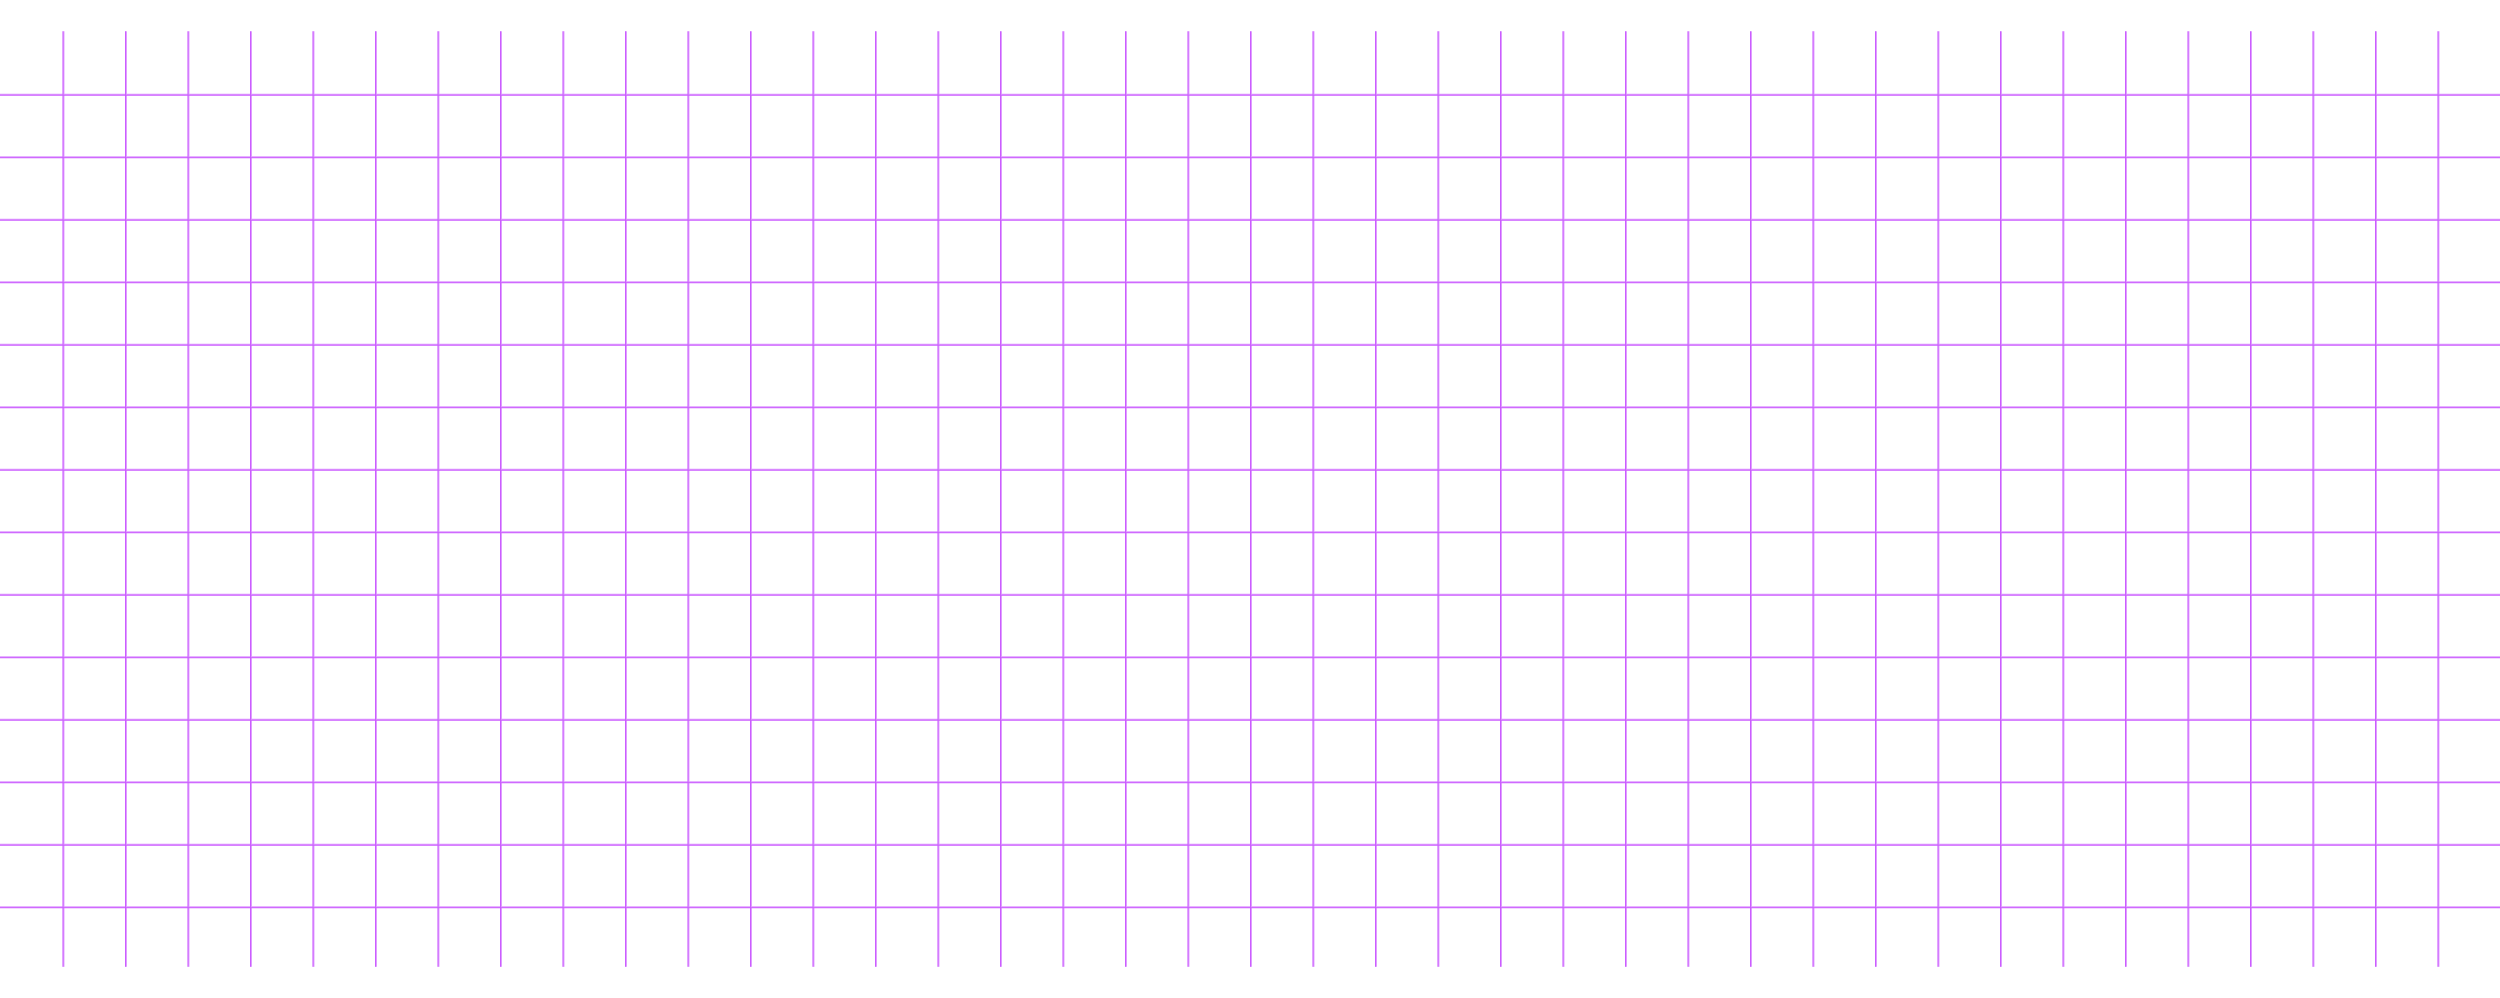 <svg width="1280" height="511" viewBox="0 0 1280 511" fill="none" xmlns="http://www.w3.org/2000/svg">
<g opacity="0.4" filter="url(#filter0_f_121_6705)">
<line x1="-4.37114e-08" y1="464.502" x2="1280" y2="464.502" stroke="#AD00FF"/>
<line x1="-4.37114e-08" y1="432.502" x2="1280" y2="432.501" stroke="#AD00FF"/>
<line x1="-4.37114e-08" y1="400.501" x2="1280" y2="400.501" stroke="#AD00FF"/>
<line x1="-4.37114e-08" y1="368.501" x2="1280" y2="368.501" stroke="#AD00FF"/>
<line x1="-4.37114e-08" y1="336.501" x2="1280" y2="336.501" stroke="#AD00FF"/>
<line x1="-4.37114e-08" y1="304.501" x2="1280" y2="304.501" stroke="#AD00FF"/>
<line x1="-4.37114e-08" y1="272.501" x2="1280" y2="272.501" stroke="#AD00FF"/>
<line x1="-4.37114e-08" y1="240.501" x2="1280" y2="240.501" stroke="#AD00FF"/>
<line x1="-4.37114e-08" y1="208.501" x2="1280" y2="208.501" stroke="#AD00FF"/>
<line x1="-4.37114e-08" y1="176.501" x2="1280" y2="176.501" stroke="#AD00FF"/>
<line x1="-4.37114e-08" y1="144.5" x2="1280" y2="144.5" stroke="#AD00FF"/>
<line x1="-4.37114e-08" y1="112.5" x2="1280" y2="112.5" stroke="#AD00FF"/>
<line x1="-4.37114e-08" y1="80.5" x2="1280" y2="80.5" stroke="#AD00FF"/>
<line x1="-4.37114e-08" y1="48.5" x2="1280" y2="48.5" stroke="#AD00FF"/>
<line x1="32.5" y1="16" x2="32.5" y2="495" stroke="#AD00FF"/>
<line x1="64.5" y1="16" x2="64.5" y2="495" stroke="#AD00FF"/>
<line x1="96.5" y1="16" x2="96.5" y2="495" stroke="#AD00FF"/>
<line x1="128.5" y1="16" x2="128.501" y2="495" stroke="#AD00FF"/>
<line x1="160.5" y1="16" x2="160.501" y2="495" stroke="#AD00FF"/>
<line x1="192.5" y1="16" x2="192.501" y2="495" stroke="#AD00FF"/>
<line x1="224.501" y1="16" x2="224.501" y2="495" stroke="#AD00FF"/>
<line x1="256.501" y1="16" x2="256.501" y2="495" stroke="#AD00FF"/>
<line x1="288.501" y1="16" x2="288.501" y2="495" stroke="#AD00FF"/>
<line x1="320.501" y1="16" x2="320.501" y2="495" stroke="#AD00FF"/>
<line x1="352.501" y1="16" x2="352.501" y2="495" stroke="#AD00FF"/>
<line x1="384.501" y1="16" x2="384.502" y2="495" stroke="#AD00FF"/>
<line x1="416.501" y1="16" x2="416.502" y2="495" stroke="#AD00FF"/>
<line x1="448.501" y1="16" x2="448.502" y2="495" stroke="#AD00FF"/>
<line x1="480.5" y1="16" x2="480.5" y2="495" stroke="#AD00FF"/>
<line x1="512.5" y1="16" x2="512.5" y2="495" stroke="#AD00FF"/>
<line x1="544.5" y1="16" x2="544.5" y2="495" stroke="#AD00FF"/>
<line x1="576.5" y1="16" x2="576.501" y2="495" stroke="#AD00FF"/>
<line x1="608.5" y1="16" x2="608.501" y2="495" stroke="#AD00FF"/>
<line x1="640.5" y1="16" x2="640.501" y2="495" stroke="#AD00FF"/>
<line x1="672.501" y1="16" x2="672.501" y2="495" stroke="#AD00FF"/>
<line x1="704.501" y1="16" x2="704.501" y2="495" stroke="#AD00FF"/>
<line x1="736.501" y1="16" x2="736.501" y2="495" stroke="#AD00FF"/>
<line x1="768.501" y1="16" x2="768.501" y2="495" stroke="#AD00FF"/>
<line x1="800.501" y1="16" x2="800.501" y2="495" stroke="#AD00FF"/>
<line x1="832.501" y1="16" x2="832.502" y2="495" stroke="#AD00FF"/>
<line x1="864.501" y1="16" x2="864.502" y2="495" stroke="#AD00FF"/>
<line x1="896.501" y1="16" x2="896.502" y2="495" stroke="#AD00FF"/>
<line x1="928.5" y1="16" x2="928.5" y2="495" stroke="#AD00FF"/>
<line x1="960.5" y1="16" x2="960.5" y2="495" stroke="#AD00FF"/>
<line x1="992.5" y1="16" x2="992.5" y2="495" stroke="#AD00FF"/>
<line x1="1024.5" y1="16" x2="1024.5" y2="495" stroke="#AD00FF"/>
<line x1="1056.5" y1="16" x2="1056.5" y2="495" stroke="#AD00FF"/>
<line x1="1088.5" y1="16" x2="1088.5" y2="495" stroke="#AD00FF"/>
<line x1="1120.5" y1="16" x2="1120.5" y2="495" stroke="#AD00FF"/>
<line x1="1152.5" y1="16" x2="1152.5" y2="495" stroke="#AD00FF"/>
<line x1="1184.5" y1="16" x2="1184.5" y2="495" stroke="#AD00FF"/>
<line x1="1216.5" y1="16" x2="1216.5" y2="495" stroke="#AD00FF"/>
<line x1="1248.5" y1="16" x2="1248.5" y2="495" stroke="#AD00FF"/>
</g>
<g opacity="0.4">
<line x1="-2.18557e-08" y1="464.752" x2="1280" y2="464.752" stroke="url(#paint0_linear_121_6705)" stroke-width="0.5"/>
<line x1="-2.18557e-08" y1="432.752" x2="1280" y2="432.751" stroke="url(#paint1_linear_121_6705)" stroke-width="0.5"/>
<line x1="-2.18557e-08" y1="400.751" x2="1280" y2="400.751" stroke="url(#paint2_linear_121_6705)" stroke-width="0.5"/>
<line x1="-2.18557e-08" y1="368.751" x2="1280" y2="368.751" stroke="url(#paint3_linear_121_6705)" stroke-width="0.5"/>
<line x1="-2.18557e-08" y1="336.751" x2="1280" y2="336.751" stroke="url(#paint4_linear_121_6705)" stroke-width="0.5"/>
<line x1="-2.18557e-08" y1="304.751" x2="1280" y2="304.751" stroke="url(#paint5_linear_121_6705)" stroke-width="0.5"/>
<line x1="-2.18557e-08" y1="272.751" x2="1280" y2="272.751" stroke="url(#paint6_linear_121_6705)" stroke-width="0.5"/>
<line x1="-2.18557e-08" y1="240.751" x2="1280" y2="240.751" stroke="url(#paint7_linear_121_6705)" stroke-width="0.5"/>
<line x1="-2.18557e-08" y1="208.751" x2="1280" y2="208.751" stroke="url(#paint8_linear_121_6705)" stroke-width="0.5"/>
<line x1="-2.18557e-08" y1="176.751" x2="1280" y2="176.751" stroke="url(#paint9_linear_121_6705)" stroke-width="0.5"/>
<line x1="-2.18557e-08" y1="144.75" x2="1280" y2="144.75" stroke="url(#paint10_linear_121_6705)" stroke-width="0.5"/>
<line x1="-2.18557e-08" y1="112.75" x2="1280" y2="112.75" stroke="url(#paint11_linear_121_6705)" stroke-width="0.5"/>
<line x1="-2.18557e-08" y1="80.75" x2="1280" y2="80.75" stroke="url(#paint12_linear_121_6705)" stroke-width="0.5"/>
<line x1="-2.18557e-08" y1="48.75" x2="1280" y2="48.75" stroke="url(#paint13_linear_121_6705)" stroke-width="0.5"/>
<line x1="32.25" y1="16" x2="32.25" y2="495" stroke="url(#paint14_linear_121_6705)" stroke-width="0.5"/>
<line x1="64.25" y1="16" x2="64.25" y2="495" stroke="url(#paint15_linear_121_6705)" stroke-width="0.5"/>
<line x1="96.25" y1="16" x2="96.25" y2="495" stroke="url(#paint16_linear_121_6705)" stroke-width="0.5"/>
<line x1="128.25" y1="16" x2="128.251" y2="495" stroke="url(#paint17_linear_121_6705)" stroke-width="0.5"/>
<line x1="160.25" y1="16" x2="160.251" y2="495" stroke="url(#paint18_linear_121_6705)" stroke-width="0.5"/>
<line x1="192.25" y1="16" x2="192.251" y2="495" stroke="url(#paint19_linear_121_6705)" stroke-width="0.5"/>
<line x1="224.251" y1="16" x2="224.251" y2="495" stroke="url(#paint20_linear_121_6705)" stroke-width="0.5"/>
<line x1="256.251" y1="16" x2="256.251" y2="495" stroke="url(#paint21_linear_121_6705)" stroke-width="0.5"/>
<line x1="288.251" y1="16" x2="288.251" y2="495" stroke="url(#paint22_linear_121_6705)" stroke-width="0.5"/>
<line x1="320.251" y1="16" x2="320.251" y2="495" stroke="url(#paint23_linear_121_6705)" stroke-width="0.5"/>
<line x1="352.251" y1="16" x2="352.251" y2="495" stroke="url(#paint24_linear_121_6705)" stroke-width="0.5"/>
<line x1="384.251" y1="16" x2="384.252" y2="495" stroke="url(#paint25_linear_121_6705)" stroke-width="0.5"/>
<line x1="416.251" y1="16" x2="416.252" y2="495" stroke="url(#paint26_linear_121_6705)" stroke-width="0.5"/>
<line x1="448.251" y1="16" x2="448.252" y2="495" stroke="url(#paint27_linear_121_6705)" stroke-width="0.5"/>
<line x1="480.25" y1="16" x2="480.25" y2="495" stroke="url(#paint28_linear_121_6705)" stroke-width="0.5"/>
<line x1="512.25" y1="16" x2="512.25" y2="495" stroke="url(#paint29_linear_121_6705)" stroke-width="0.5"/>
<line x1="544.25" y1="16" x2="544.25" y2="495" stroke="url(#paint30_linear_121_6705)" stroke-width="0.5"/>
<line x1="576.25" y1="16" x2="576.251" y2="495" stroke="url(#paint31_linear_121_6705)" stroke-width="0.5"/>
<line x1="608.25" y1="16" x2="608.251" y2="495" stroke="url(#paint32_linear_121_6705)" stroke-width="0.5"/>
<line x1="640.25" y1="16" x2="640.251" y2="495" stroke="url(#paint33_linear_121_6705)" stroke-width="0.5"/>
<line x1="672.251" y1="16" x2="672.251" y2="495" stroke="url(#paint34_linear_121_6705)" stroke-width="0.5"/>
<line x1="704.251" y1="16" x2="704.251" y2="495" stroke="url(#paint35_linear_121_6705)" stroke-width="0.5"/>
<line x1="736.251" y1="16" x2="736.251" y2="495" stroke="url(#paint36_linear_121_6705)" stroke-width="0.5"/>
<line x1="768.251" y1="16" x2="768.251" y2="495" stroke="url(#paint37_linear_121_6705)" stroke-width="0.5"/>
<line x1="800.251" y1="16" x2="800.251" y2="495" stroke="url(#paint38_linear_121_6705)" stroke-width="0.5"/>
<line x1="832.251" y1="16" x2="832.252" y2="495" stroke="url(#paint39_linear_121_6705)" stroke-width="0.5"/>
<line x1="864.251" y1="16" x2="864.252" y2="495" stroke="url(#paint40_linear_121_6705)" stroke-width="0.5"/>
<line x1="896.251" y1="16" x2="896.252" y2="495" stroke="url(#paint41_linear_121_6705)" stroke-width="0.5"/>
<line x1="928.25" y1="16" x2="928.25" y2="495" stroke="url(#paint42_linear_121_6705)" stroke-width="0.5"/>
<line x1="960.25" y1="16" x2="960.25" y2="495" stroke="url(#paint43_linear_121_6705)" stroke-width="0.5"/>
<line x1="992.25" y1="16" x2="992.25" y2="495" stroke="url(#paint44_linear_121_6705)" stroke-width="0.5"/>
<line x1="1024.25" y1="16" x2="1024.25" y2="495" stroke="url(#paint45_linear_121_6705)" stroke-width="0.5"/>
<line x1="1056.25" y1="16" x2="1056.25" y2="495" stroke="url(#paint46_linear_121_6705)" stroke-width="0.5"/>
<line x1="1088.25" y1="16" x2="1088.25" y2="495" stroke="url(#paint47_linear_121_6705)" stroke-width="0.5"/>
<line x1="1120.25" y1="16" x2="1120.25" y2="495" stroke="url(#paint48_linear_121_6705)" stroke-width="0.5"/>
<line x1="1152.25" y1="16" x2="1152.25" y2="495" stroke="url(#paint49_linear_121_6705)" stroke-width="0.5"/>
<line x1="1184.25" y1="16" x2="1184.25" y2="495" stroke="url(#paint50_linear_121_6705)" stroke-width="0.5"/>
<line x1="1216.25" y1="16" x2="1216.25" y2="495" stroke="url(#paint51_linear_121_6705)" stroke-width="0.5"/>
<line x1="1248.25" y1="16" x2="1248.25" y2="495" stroke="url(#paint52_linear_121_6705)" stroke-width="0.5"/>
</g>
<defs>
<filter id="filter0_f_121_6705" x="-16" y="0" width="1312" height="511" filterUnits="userSpaceOnUse" color-interpolation-filters="sRGB">
<feFlood flood-opacity="0" result="BackgroundImageFix"/>
<feBlend mode="normal" in="SourceGraphic" in2="BackgroundImageFix" result="shape"/>
<feGaussianBlur stdDeviation="8" result="effect1_foregroundBlur_121_6705"/>
</filter>
<linearGradient id="paint0_linear_121_6705" x1="640" y1="465.002" x2="640" y2="466.002" gradientUnits="userSpaceOnUse">
<stop stop-color="#AD00FF"/>
<stop offset="1" stop-color="#AD00FF"/>
</linearGradient>
<linearGradient id="paint1_linear_121_6705" x1="640" y1="433.002" x2="640" y2="434.002" gradientUnits="userSpaceOnUse">
<stop stop-color="#AD00FF"/>
<stop offset="1" stop-color="#AD00FF"/>
</linearGradient>
<linearGradient id="paint2_linear_121_6705" x1="640" y1="401.001" x2="640" y2="402.001" gradientUnits="userSpaceOnUse">
<stop stop-color="#AD00FF"/>
<stop offset="1" stop-color="#AD00FF"/>
</linearGradient>
<linearGradient id="paint3_linear_121_6705" x1="640" y1="369.001" x2="640" y2="370.001" gradientUnits="userSpaceOnUse">
<stop stop-color="#AD00FF"/>
<stop offset="1" stop-color="#AD00FF"/>
</linearGradient>
<linearGradient id="paint4_linear_121_6705" x1="640" y1="337.001" x2="640" y2="338.001" gradientUnits="userSpaceOnUse">
<stop stop-color="#AD00FF"/>
<stop offset="1" stop-color="#AD00FF"/>
</linearGradient>
<linearGradient id="paint5_linear_121_6705" x1="640" y1="305.001" x2="640" y2="306.001" gradientUnits="userSpaceOnUse">
<stop stop-color="#AD00FF"/>
<stop offset="1" stop-color="#AD00FF"/>
</linearGradient>
<linearGradient id="paint6_linear_121_6705" x1="640" y1="273.001" x2="640" y2="274.001" gradientUnits="userSpaceOnUse">
<stop stop-color="#AD00FF"/>
<stop offset="1" stop-color="#AD00FF"/>
</linearGradient>
<linearGradient id="paint7_linear_121_6705" x1="640" y1="241.001" x2="640" y2="242.001" gradientUnits="userSpaceOnUse">
<stop stop-color="#AD00FF"/>
<stop offset="1" stop-color="#AD00FF"/>
</linearGradient>
<linearGradient id="paint8_linear_121_6705" x1="640" y1="209.001" x2="640" y2="210.001" gradientUnits="userSpaceOnUse">
<stop stop-color="#AD00FF"/>
<stop offset="1" stop-color="#AD00FF"/>
</linearGradient>
<linearGradient id="paint9_linear_121_6705" x1="640" y1="177.001" x2="640" y2="178.001" gradientUnits="userSpaceOnUse">
<stop stop-color="#AD00FF"/>
<stop offset="1" stop-color="#AD00FF"/>
</linearGradient>
<linearGradient id="paint10_linear_121_6705" x1="640" y1="145" x2="640" y2="146" gradientUnits="userSpaceOnUse">
<stop stop-color="#AD00FF"/>
<stop offset="1" stop-color="#AD00FF"/>
</linearGradient>
<linearGradient id="paint11_linear_121_6705" x1="640" y1="113" x2="640" y2="114" gradientUnits="userSpaceOnUse">
<stop stop-color="#AD00FF"/>
<stop offset="1" stop-color="#AD00FF"/>
</linearGradient>
<linearGradient id="paint12_linear_121_6705" x1="640" y1="81" x2="640" y2="82" gradientUnits="userSpaceOnUse">
<stop stop-color="#AD00FF"/>
<stop offset="1" stop-color="#AD00FF"/>
</linearGradient>
<linearGradient id="paint13_linear_121_6705" x1="640" y1="49" x2="640" y2="50" gradientUnits="userSpaceOnUse">
<stop stop-color="#AD00FF"/>
<stop offset="1" stop-color="#AD00FF"/>
</linearGradient>
<linearGradient id="paint14_linear_121_6705" x1="32" y1="255.5" x2="31" y2="255.5" gradientUnits="userSpaceOnUse">
<stop stop-color="#AD00FF"/>
<stop offset="1" stop-color="#AD00FF"/>
</linearGradient>
<linearGradient id="paint15_linear_121_6705" x1="64" y1="255.5" x2="63" y2="255.5" gradientUnits="userSpaceOnUse">
<stop stop-color="#AD00FF"/>
<stop offset="1" stop-color="#AD00FF"/>
</linearGradient>
<linearGradient id="paint16_linear_121_6705" x1="96" y1="255.5" x2="95" y2="255.5" gradientUnits="userSpaceOnUse">
<stop stop-color="#AD00FF"/>
<stop offset="1" stop-color="#AD00FF"/>
</linearGradient>
<linearGradient id="paint17_linear_121_6705" x1="128.001" y1="255.5" x2="127.001" y2="255.5" gradientUnits="userSpaceOnUse">
<stop stop-color="#AD00FF"/>
<stop offset="1" stop-color="#AD00FF"/>
</linearGradient>
<linearGradient id="paint18_linear_121_6705" x1="160.001" y1="255.5" x2="159.001" y2="255.5" gradientUnits="userSpaceOnUse">
<stop stop-color="#AD00FF"/>
<stop offset="1" stop-color="#AD00FF"/>
</linearGradient>
<linearGradient id="paint19_linear_121_6705" x1="192.001" y1="255.5" x2="191.001" y2="255.5" gradientUnits="userSpaceOnUse">
<stop stop-color="#AD00FF"/>
<stop offset="1" stop-color="#AD00FF"/>
</linearGradient>
<linearGradient id="paint20_linear_121_6705" x1="224.001" y1="255.5" x2="223.001" y2="255.5" gradientUnits="userSpaceOnUse">
<stop stop-color="#AD00FF"/>
<stop offset="1" stop-color="#AD00FF"/>
</linearGradient>
<linearGradient id="paint21_linear_121_6705" x1="256.001" y1="255.5" x2="255.001" y2="255.5" gradientUnits="userSpaceOnUse">
<stop stop-color="#AD00FF"/>
<stop offset="1" stop-color="#AD00FF"/>
</linearGradient>
<linearGradient id="paint22_linear_121_6705" x1="288.001" y1="255.5" x2="287.001" y2="255.5" gradientUnits="userSpaceOnUse">
<stop stop-color="#AD00FF"/>
<stop offset="1" stop-color="#AD00FF"/>
</linearGradient>
<linearGradient id="paint23_linear_121_6705" x1="320.001" y1="255.5" x2="319.001" y2="255.5" gradientUnits="userSpaceOnUse">
<stop stop-color="#AD00FF"/>
<stop offset="1" stop-color="#AD00FF"/>
</linearGradient>
<linearGradient id="paint24_linear_121_6705" x1="352.001" y1="255.5" x2="351.001" y2="255.5" gradientUnits="userSpaceOnUse">
<stop stop-color="#AD00FF"/>
<stop offset="1" stop-color="#AD00FF"/>
</linearGradient>
<linearGradient id="paint25_linear_121_6705" x1="384.001" y1="255.5" x2="383.001" y2="255.5" gradientUnits="userSpaceOnUse">
<stop stop-color="#AD00FF"/>
<stop offset="1" stop-color="#AD00FF"/>
</linearGradient>
<linearGradient id="paint26_linear_121_6705" x1="416.001" y1="255.5" x2="415.001" y2="255.5" gradientUnits="userSpaceOnUse">
<stop stop-color="#AD00FF"/>
<stop offset="1" stop-color="#AD00FF"/>
</linearGradient>
<linearGradient id="paint27_linear_121_6705" x1="448.001" y1="255.5" x2="447.001" y2="255.5" gradientUnits="userSpaceOnUse">
<stop stop-color="#AD00FF"/>
<stop offset="1" stop-color="#AD00FF"/>
</linearGradient>
<linearGradient id="paint28_linear_121_6705" x1="480" y1="255.5" x2="479" y2="255.5" gradientUnits="userSpaceOnUse">
<stop stop-color="#AD00FF"/>
<stop offset="1" stop-color="#AD00FF"/>
</linearGradient>
<linearGradient id="paint29_linear_121_6705" x1="512" y1="255.5" x2="511" y2="255.5" gradientUnits="userSpaceOnUse">
<stop stop-color="#AD00FF"/>
<stop offset="1" stop-color="#AD00FF"/>
</linearGradient>
<linearGradient id="paint30_linear_121_6705" x1="544" y1="255.5" x2="543" y2="255.5" gradientUnits="userSpaceOnUse">
<stop stop-color="#AD00FF"/>
<stop offset="1" stop-color="#AD00FF"/>
</linearGradient>
<linearGradient id="paint31_linear_121_6705" x1="576.001" y1="255.5" x2="575.001" y2="255.5" gradientUnits="userSpaceOnUse">
<stop stop-color="#AD00FF"/>
<stop offset="1" stop-color="#AD00FF"/>
</linearGradient>
<linearGradient id="paint32_linear_121_6705" x1="608.001" y1="255.5" x2="607.001" y2="255.5" gradientUnits="userSpaceOnUse">
<stop stop-color="#AD00FF"/>
<stop offset="1" stop-color="#AD00FF"/>
</linearGradient>
<linearGradient id="paint33_linear_121_6705" x1="640.001" y1="255.5" x2="639.001" y2="255.5" gradientUnits="userSpaceOnUse">
<stop stop-color="#AD00FF"/>
<stop offset="1" stop-color="#AD00FF"/>
</linearGradient>
<linearGradient id="paint34_linear_121_6705" x1="672.001" y1="255.5" x2="671.001" y2="255.5" gradientUnits="userSpaceOnUse">
<stop stop-color="#AD00FF"/>
<stop offset="1" stop-color="#AD00FF"/>
</linearGradient>
<linearGradient id="paint35_linear_121_6705" x1="704.001" y1="255.5" x2="703.001" y2="255.5" gradientUnits="userSpaceOnUse">
<stop stop-color="#AD00FF"/>
<stop offset="1" stop-color="#AD00FF"/>
</linearGradient>
<linearGradient id="paint36_linear_121_6705" x1="736.001" y1="255.5" x2="735.001" y2="255.5" gradientUnits="userSpaceOnUse">
<stop stop-color="#AD00FF"/>
<stop offset="1" stop-color="#AD00FF"/>
</linearGradient>
<linearGradient id="paint37_linear_121_6705" x1="768.001" y1="255.5" x2="767.001" y2="255.5" gradientUnits="userSpaceOnUse">
<stop stop-color="#AD00FF"/>
<stop offset="1" stop-color="#AD00FF"/>
</linearGradient>
<linearGradient id="paint38_linear_121_6705" x1="800.001" y1="255.5" x2="799.001" y2="255.5" gradientUnits="userSpaceOnUse">
<stop stop-color="#AD00FF"/>
<stop offset="1" stop-color="#AD00FF"/>
</linearGradient>
<linearGradient id="paint39_linear_121_6705" x1="832.001" y1="255.5" x2="831.001" y2="255.5" gradientUnits="userSpaceOnUse">
<stop stop-color="#AD00FF"/>
<stop offset="1" stop-color="#AD00FF"/>
</linearGradient>
<linearGradient id="paint40_linear_121_6705" x1="864.001" y1="255.5" x2="863.001" y2="255.5" gradientUnits="userSpaceOnUse">
<stop stop-color="#AD00FF"/>
<stop offset="1" stop-color="#AD00FF"/>
</linearGradient>
<linearGradient id="paint41_linear_121_6705" x1="896.001" y1="255.5" x2="895.001" y2="255.5" gradientUnits="userSpaceOnUse">
<stop stop-color="#AD00FF"/>
<stop offset="1" stop-color="#AD00FF"/>
</linearGradient>
<linearGradient id="paint42_linear_121_6705" x1="928" y1="255.5" x2="927" y2="255.5" gradientUnits="userSpaceOnUse">
<stop stop-color="#AD00FF"/>
<stop offset="1" stop-color="#AD00FF"/>
</linearGradient>
<linearGradient id="paint43_linear_121_6705" x1="960" y1="255.5" x2="959" y2="255.5" gradientUnits="userSpaceOnUse">
<stop stop-color="#AD00FF"/>
<stop offset="1" stop-color="#AD00FF"/>
</linearGradient>
<linearGradient id="paint44_linear_121_6705" x1="992" y1="255.5" x2="991" y2="255.5" gradientUnits="userSpaceOnUse">
<stop stop-color="#AD00FF"/>
<stop offset="1" stop-color="#AD00FF"/>
</linearGradient>
<linearGradient id="paint45_linear_121_6705" x1="1024" y1="255.5" x2="1023" y2="255.5" gradientUnits="userSpaceOnUse">
<stop stop-color="#AD00FF"/>
<stop offset="1" stop-color="#AD00FF"/>
</linearGradient>
<linearGradient id="paint46_linear_121_6705" x1="1056" y1="255.5" x2="1055" y2="255.5" gradientUnits="userSpaceOnUse">
<stop stop-color="#AD00FF"/>
<stop offset="1" stop-color="#AD00FF"/>
</linearGradient>
<linearGradient id="paint47_linear_121_6705" x1="1088" y1="255.5" x2="1087" y2="255.5" gradientUnits="userSpaceOnUse">
<stop stop-color="#AD00FF"/>
<stop offset="1" stop-color="#AD00FF"/>
</linearGradient>
<linearGradient id="paint48_linear_121_6705" x1="1120" y1="255.5" x2="1119" y2="255.5" gradientUnits="userSpaceOnUse">
<stop stop-color="#AD00FF"/>
<stop offset="1" stop-color="#AD00FF"/>
</linearGradient>
<linearGradient id="paint49_linear_121_6705" x1="1152" y1="255.5" x2="1151" y2="255.5" gradientUnits="userSpaceOnUse">
<stop stop-color="#AD00FF"/>
<stop offset="1" stop-color="#AD00FF"/>
</linearGradient>
<linearGradient id="paint50_linear_121_6705" x1="1184" y1="255.5" x2="1183" y2="255.5" gradientUnits="userSpaceOnUse">
<stop stop-color="#AD00FF"/>
<stop offset="1" stop-color="#AD00FF"/>
</linearGradient>
<linearGradient id="paint51_linear_121_6705" x1="1216" y1="255.5" x2="1215" y2="255.5" gradientUnits="userSpaceOnUse">
<stop stop-color="#AD00FF"/>
<stop offset="1" stop-color="#AD00FF"/>
</linearGradient>
<linearGradient id="paint52_linear_121_6705" x1="1248" y1="255.5" x2="1247" y2="255.5" gradientUnits="userSpaceOnUse">
<stop stop-color="#AD00FF"/>
<stop offset="1" stop-color="#AD00FF"/>
</linearGradient>
</defs>
</svg>
